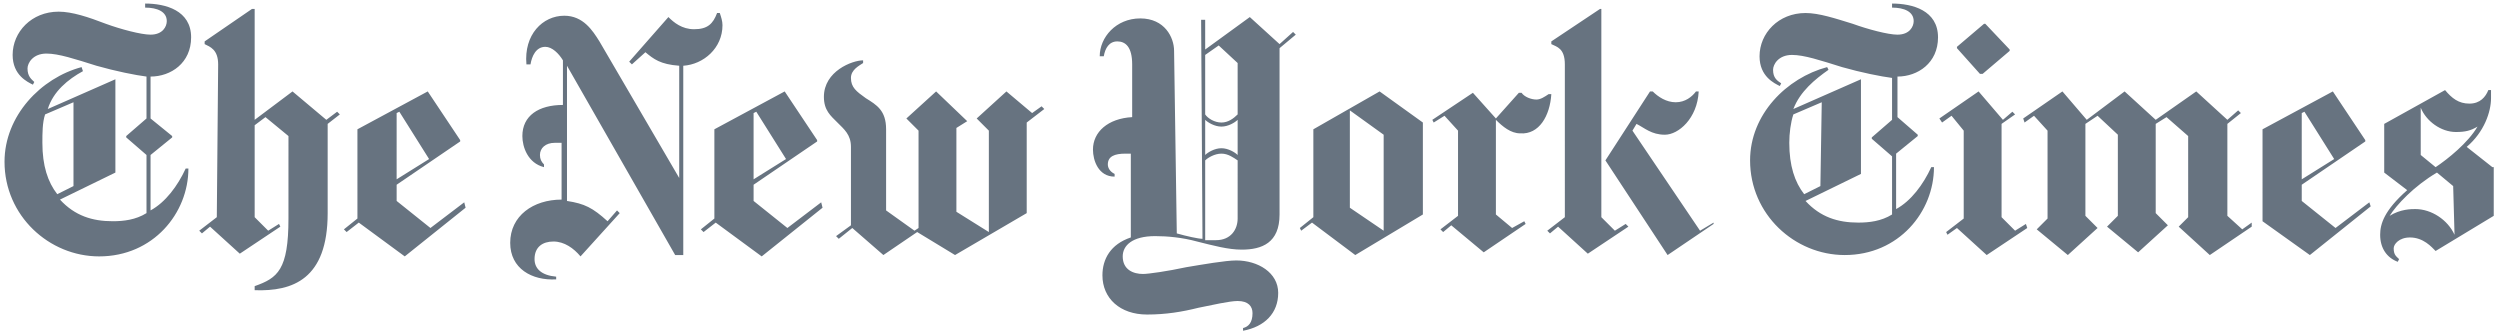 <svg xmlns="http://www.w3.org/2000/svg" width="194" height="26" viewBox="0 0 336 44">
    <g>
        <path fill="#677380"
              d="M25.686 4.505c0 3.452-2.726 5.27-5.452 5.27v5.633l2.907 2.362v.182l-2.907 2.362v7.45c2-1.09 3.634-3.27 4.725-5.632h.363c0 5.996-4.725 11.812-11.994 11.812-6.723 0-12.72-5.452-12.72-12.721 0-6.18 4.906-11.267 10.358-12.721l.182.546c-1.999 1.09-3.998 2.725-4.725 5.088l9.086-3.998v12.539L8.06 26.31c1.998 2.18 4.361 2.908 7.087 2.908 1.453 0 3.09-.182 4.543-1.091v-7.814l-2.726-2.362v-.182l2.726-2.362V9.775c-1.454-.182-4.18-.727-6.724-1.454-2.908-.91-5.088-1.636-6.724-1.636-1.817 0-2.544 1.272-2.544 1.999 0 1.09.545 1.454.91 1.817l-.183.364c-.727-.364-2.726-1.272-2.726-3.998 0-3.09 2.544-5.815 6.18-5.815 1.816 0 3.997.727 6.36 1.635 1.998.727 4.724 1.454 5.996 1.454 1.635 0 2.181-1.09 2.181-1.817 0-1.272-1.272-1.817-2.908-1.817v-.545c2.726 0 6.18.908 6.18 4.543zm-15.81 8.722L6.06 14.863c-.364 1.09-.364 2.544-.364 3.816 0 3.089.727 5.27 2 6.905l2.18-1.09zM29.32 8.139c0-2-1.09-2.362-1.817-2.726V5.05l6.36-4.362h.364V15.59l5.088-3.817 4.543 3.817 1.454-1.091.363.364-1.636 1.272v11.993c0 8.905-4.724 10.54-9.812 10.359v-.546c3.09-1.09 4.543-2.18 4.543-9.086V17.77l-3.09-2.544-1.453 1.09v12.358l1.817 1.817 1.453-.91.182.365-5.45 3.634-3.999-3.634-1.09.908-.364-.363 2.362-1.817zm33.255 19.263l-8.177 6.542L48.22 29.4l-1.635 1.272-.364-.364 1.817-1.454V16.862l9.45-5.09 4.361 6.543v.182l-8.54 5.815v2.18l4.542 3.635 4.543-3.452zm-9.268-3.817l4.362-2.725-3.998-6.361-.364.182zM97.102 2.869c0 3.089-2.544 5.27-5.27 5.452v25.44h-1.09L76.204 8.322v18.172c2.363.363 3.453.909 5.452 2.726l1.272-1.454.363.363-5.27 5.816c-.908-1.091-2.18-2-3.634-2-1.454 0-2.544.727-2.544 2.363 0 1.272.91 2.18 2.907 2.362v.364c-3.27.182-6.178-1.454-6.178-4.907 0-3.634 3.09-5.815 6.905-5.815v-7.632h-.908c-1.272 0-1.999.727-1.999 1.635 0 .546.182.909.545 1.272v.364c-2.18-.545-2.908-2.726-2.908-4.18 0-2.726 2.181-4.18 5.452-4.18V7.595c-.545-.91-1.454-1.817-2.362-1.817-1.272 0-1.818 1.272-1.999 2.362h-.545c-.364-3.998 2.18-6.542 5.088-6.542 2.544 0 3.816 1.999 4.725 3.453l10.721 18.354V8.32c-2.544-.182-3.453-.91-4.543-1.817l-1.817 1.635-.364-.363 5.27-5.997c.727.727 1.818 1.635 3.453 1.635 1.817 0 2.544-.727 3.09-2.18h.363c.182.545.363 1.09.363 1.635zm13.266 23.806l.182.727-8.178 6.542-6.178-4.543-1.636 1.272-.363-.364 1.817-1.454V16.862l9.45-5.09 4.361 6.543v.182l-8.54 5.815v2.18l4.542 3.635zm-4.725-5.815l-3.998-6.361-.363.182v8.904zm34.346-7.088l.363.364-2.362 1.817v12.175l-9.632 5.634-5.088-3.09-4.543 3.09-4.179-3.635-1.818 1.454-.363-.363 2-1.454v-10.54c0-1.635-.91-2.362-1.818-3.271-.909-.91-1.818-1.635-1.818-3.453 0-3.452 3.817-4.906 5.27-4.906v.363c-.545.364-1.635.909-1.635 1.999 0 1.272.727 1.817 2 2.726 1.453.909 2.725 1.636 2.725 4.18v10.903l3.816 2.726.545-.364V17.043l-1.636-1.635 3.998-3.635 4.18 3.998-1.454.909v11.267l4.361 2.726v-13.63l-1.635-1.635 3.998-3.635 3.453 2.908zm33.8-9.994l.363.363-2.18 1.817V28.31c0 3.816-2.363 4.725-5.089 4.725-1.817 0-3.816-.545-5.996-1.09-1.999-.546-3.998-.727-5.634-.727-3.089 0-4.36 1.272-4.36 2.726 0 1.817 1.453 2.362 2.725 2.362.727 0 3.271-.364 5.815-.91 2.181-.362 5.27-.907 6.724-.907 2.907 0 5.633 1.635 5.633 4.36 0 2.727-1.817 4.544-4.725 5.089v-.363c.727-.182 1.272-.727 1.272-2 0-.908-.545-1.635-1.999-1.635-1.09 0-3.452.546-5.27.909-2.18.545-4.36.909-6.905.909-3.634 0-5.997-2.181-5.997-5.27 0-2.181 1.09-4.18 3.816-5.09V20.134h-.727c-1.453 0-2.362.363-2.362 1.453 0 .364.182.909.91 1.273v.363c-2.182 0-2.909-2.181-2.909-3.634 0-2.363 2-4.18 5.27-4.362V8.139c0-2.362-.909-3.09-1.999-3.09s-1.635.909-1.817 2h-.545c0-2.544 2.18-5.09 5.451-5.09 3.271 0 4.543 2.546 4.543 4.363l.364 24.532c1.272.364 2.907.727 3.453.727l-.182-29.44h.545V6.14l5.997-4.361 3.998 3.634zm-7.45 11.085V7.957l-2.545-2.362-1.817 1.272v7.996c.363.545 1.272 1.09 2.181 1.09.908 0 1.635-.545 2.18-1.09zm0 .727c-.364.363-1.273.908-2.18.908-.91 0-1.819-.545-2.182-.908v4.724c.363-.363 1.272-.908 2.181-.908.908 0 1.817.545 2.18.908zm0 5.45c-.546-.362-1.273-.907-2.18-.907-.91 0-1.819.545-2.182.908v10.722h1.454c2 0 2.907-1.454 2.907-2.908zm24.895 7.27l-9.086 5.452-5.815-4.361-1.454 1.09-.18-.364 1.816-1.453V16.862l8.904-5.09 5.815 4.18zm-5.27 2.18V17.59l-4.543-3.271v13.084zm22.534-18.353c-.182 2.907-1.636 5.452-4.18 5.27-1.272 0-2.362-.91-3.27-1.817v12.72l2.18 1.817 1.635-.908.182.363-5.633 3.816-4.362-3.634-1.09.909-.363-.364 2.362-1.817v-11.45l-1.817-1.998-1.454.909-.182-.363 5.452-3.635 3.09 3.453 3.088-3.453h.364c.363.545 1.272.909 2 .909.544 0 1.09-.364 1.634-.727zm21.806 17.445l-6.178 4.18-8.359-12.721 5.996-9.268h.364c.727.727 1.817 1.454 3.09 1.454 1.271 0 2.18-.727 2.725-1.454h.363c-.18 3.635-2.725 5.816-4.543 5.816-1.817 0-2.725-.91-3.816-1.454l-.545.908 9.086 13.448 1.817-1.09zm-19.989-.908V8.139c0-2.181-1.09-2.362-1.817-2.726V5.05L215.04.688h.181v27.986l1.818 1.817 1.453-.91.364.365-5.452 3.634-3.998-3.634-1.09.908-.363-.363zm50.155-24.17c0 3.453-2.726 5.27-5.45 5.27v5.452l2.724 2.363v.18l-2.907 2.364v7.45c2-1.09 3.634-3.271 4.725-5.633h.363c0 5.997-4.725 11.812-11.994 11.812-6.723 0-12.72-5.452-12.72-12.721 0-6.178 4.906-11.085 10.358-12.54l.182.365c-1.817 1.272-3.816 2.907-4.725 5.27l9.086-3.998v12.72l-7.45 3.635c1.998 2.18 4.361 2.908 7.087 2.908 1.453 0 3.09-.182 4.543-1.091v-7.814l-2.726-2.362v-.182l2.726-2.362V9.956c-1.454-.181-4.18-.727-6.724-1.454-2.908-.908-5.088-1.635-6.724-1.635-1.817 0-2.544 1.272-2.544 1.999 0 1.09.545 1.454 1.091 1.817l-.182.364c-.727-.364-2.726-1.272-2.726-3.998 0-3.09 2.544-5.815 6.178-5.815 1.818 0 3.998.726 6.361 1.453 2 .727 4.725 1.454 5.997 1.454 1.635 0 2.18-1.09 2.18-1.817 0-1.272-1.272-1.817-2.907-1.817v-.545c2.726 0 6.178.908 6.178 4.543zm-15.628 8.723l-3.816 1.636c-.363 1.09-.545 2.544-.545 3.816 0 3.089.727 5.27 2 6.905l2.18-1.09zm21.988-10.54l3.271 3.453v.182l-3.634 3.089h-.363l-3.09-3.453v-.181l3.635-3.09zm5.452 26.895l.182.545-5.452 3.635-3.998-3.635-1.272.909-.18-.363 2.361-1.818V17.043l-1.636-2-1.272.91-.363-.545 5.27-3.635 3.271 3.817 1.272-1.091.363.364-1.817 1.272v12.539l1.817 1.817zm30.348-.181v.545l-5.634 3.816-4.179-3.816 1.272-1.272V17.77l-2.908-2.544-1.454.909v11.993l1.636 1.636-3.998 3.634-4.18-3.452 1.454-1.454V17.589l-2.726-2.545-1.635 1.09v12.358l1.635 1.635-3.997 3.635-4.18-3.453 1.454-1.454V17.043l-1.818-2-1.272.91-.18-.545 5.27-3.635 3.27 3.817 5.088-3.817 4.18 3.817 5.451-3.817 4.18 3.817 1.453-1.272.364.363-1.817 1.454v12.357l2 1.817zm15.991-2.181l-8.177 6.542-6.36-4.543V16.862l9.45-5.09 4.36 6.543v.182l-8.54 5.815v2.18l4.542 3.635 4.544-3.452zm-4.906-6.36l-3.998-6.361-.364.182v8.904zm21.443 1.09v6.542l-7.814 4.725c-.545-.546-1.636-1.818-3.453-1.818-1.454 0-2.18.909-2.18 1.454 0 .909.363 1.09.726 1.454l-.18.363c-1.455-.545-2.364-1.817-2.364-3.634 0-1.454.545-3.271 3.635-5.997l-3.09-2.362v-6.542l8.178-4.543c.91 1.09 1.817 1.817 3.271 1.817s2.181-.91 2.544-1.817h.363v1.09c0 1.817-.908 4.543-3.27 6.542l3.452 2.726zm-2.18-5.452c-.909.545-1.636.727-2.908.727-1.999 0-3.998-1.454-4.725-3.271v6.36l2 1.636c1.634-1.09 4.36-3.271 5.632-5.452zm-3.272 7.996l-2.18-1.817c-3.09 1.817-5.452 4.36-6.36 5.815 1.453-.91 2.907-.91 3.452-.91 2.181 0 4.361 1.455 5.27 3.454z" />
    </g>
</svg>